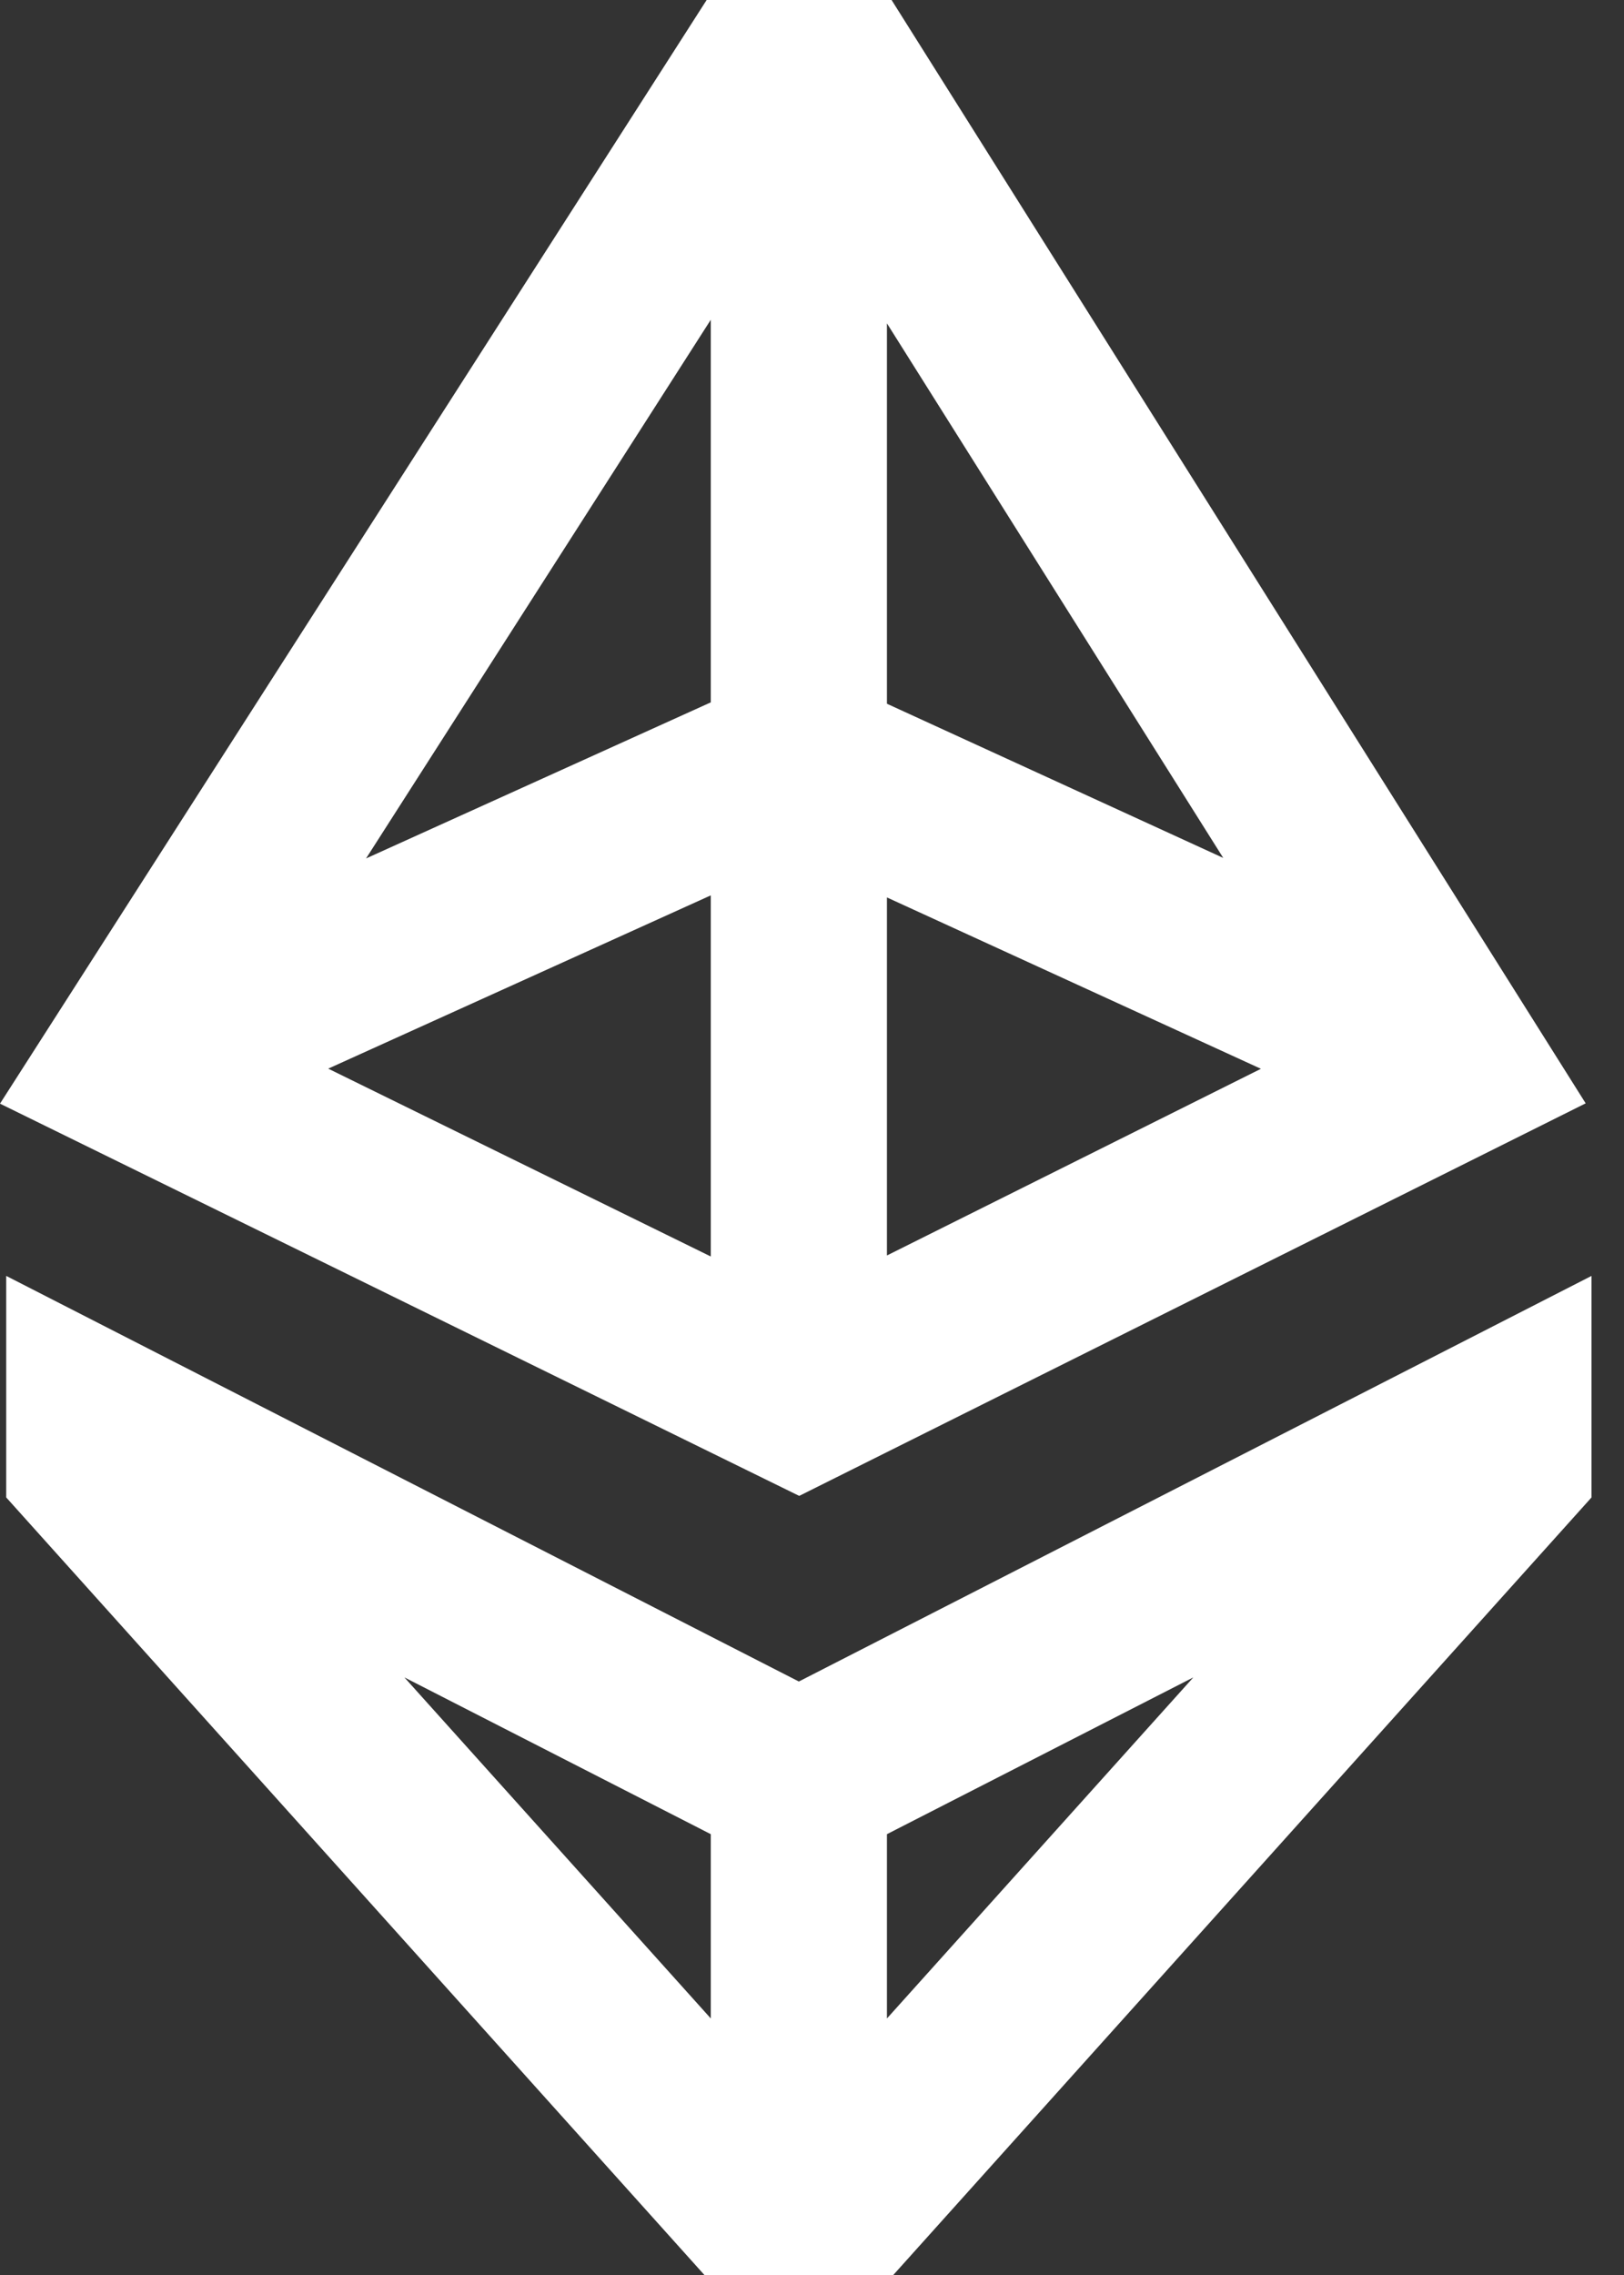 <svg width="40" height="56" viewBox="0 0 40 56" fill="none" xmlns="http://www.w3.org/2000/svg">
<rect x="0" y="0" width="40" height="56" fill="#333333" stroke="none"/>
<path d="M17.405 0L0 27.167L19.685 36.822L39.056 27.159L21.96 0H20.761H17.405ZM17.507 7.871V17.289L9.016 21.131L17.507 7.871ZM21.846 7.96L30.129 21.118L21.846 17.323V7.96ZM17.507 22.04V30.929L8.084 26.305L17.507 22.04ZM21.846 22.091L31.057 26.309L21.846 30.904V22.091ZM0.153 31.407V36.86L17.35 56H19.676H22.002L39.2 36.86V31.407L19.676 41.391L0.153 31.407ZM9.961 41.29L17.507 45.149V49.685L9.961 41.29ZM29.392 41.29L21.846 49.685V45.149L29.392 41.29Z" fill="white"/>
</svg>
